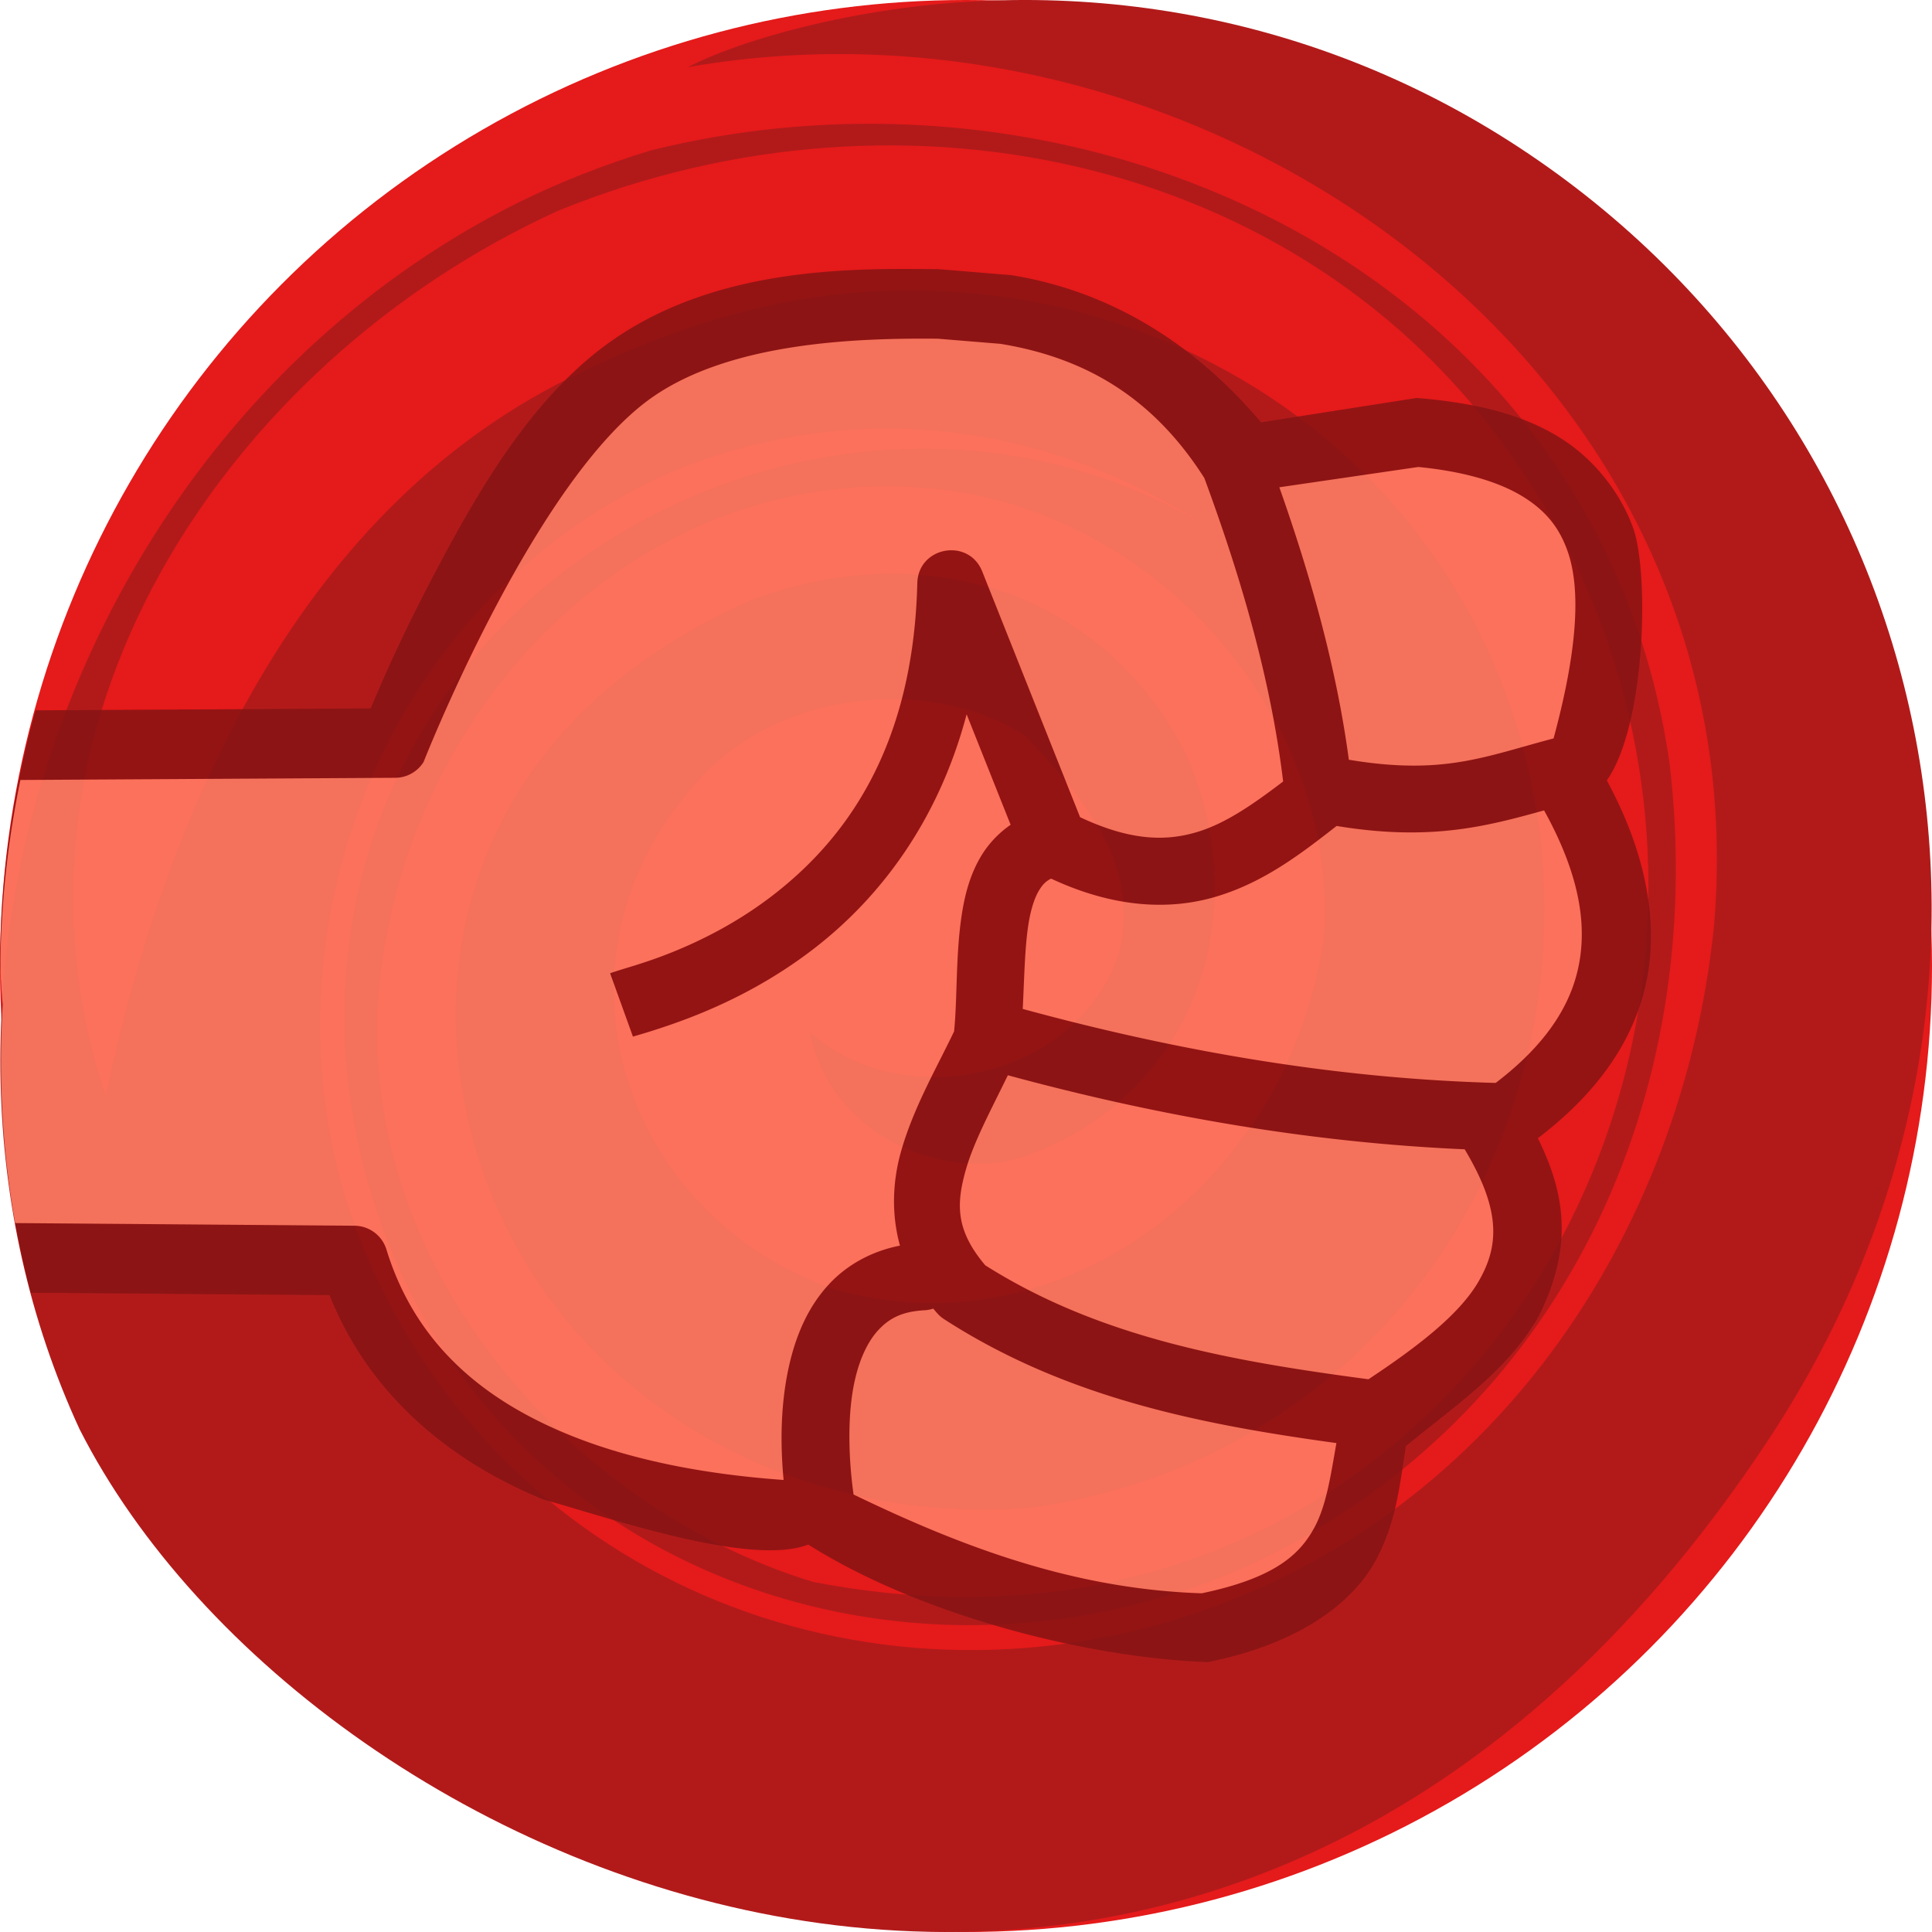 <svg height="500" viewBox="0 0 500 500" width="500" xmlns="http://www.w3.org/2000/svg"><g transform="translate(0)"><circle cx="-250" cy="250" fill="#e51a1a" r="250" transform="scale(-1 1)"/><path d="m181.339 83.857c97.523-31.847 203.276 26.159 217.127 131.569 10.041 85.897-45.796 162.605-131.113 174.644-76.265 6.65-147.166-45.498-149.446-126.323.167-50.898 30.032-87.975 76.607-108.407 44.001-16.482 90.466-3.009 112.282 39.636 17.953 40.095 3.578 87.313-40.431 103.807-21.987 8.233-51.658-5.553-56.726-31.561 24.482 21.725 69.721 11.744 80.181-21.062 5.246-24.882-11.482-41.523-24.364-55.642-23.212-15.221-63.27-13.167-85.325 12.051-41.518 46.432-18.49 112.524 35.728 131.081 60.665 17.114 118.965-29.64 126.961-92.4 2.764-54.832-40.994-106.195-96.51-114.278-76.22-10.3-138.459 50.849-147.743 124.091-9.32 73.218 47.316 138.68 111.863 158.339 49.053 9.499 98.187 2.071 139.641-27.407 82.907-58.956 100.119-177.972 43.556-260.4-52.712-79.885-158.575-103.987-249.158-67.062-86.705 39.452-149.066 134.549-117.103 229.168 15.779-74.654 50.94-153.594 123.407-187.514 9.287-4.605 19.447-8.723 30.567-12.331zm-160.722 286.076c-52.578-113.825-.384-260.892 113.777-317.644 10.846-5.32 22.212-9.771 34.035-13.361 115.764-28.758 246.04 34.004 263.685 158.897 10.045 85.917-27.72 168.804-107.974 206.832-102.24 46.261-224.799-11.44-234.691-131.25-7.335-123.787 127.307-194.137 222.719-137.241-42.541-27.897-94.218-33.445-140.808-12.99-71.174 32.623-105.081 118.04-80.762 190.631 30.697 88.134 123.573 132.042 212.818 105.598 82.805-25.064 132.163-100.332 140.193-180.05 12.124-145.02-132.238-245.359-265.597-221.974 7.92-4.105 20.599-8.428 35.616-11.745 60.063-13.238 124.634-3.458 179.454 32.49 109.651 71.905 141.095 217.803 65.16 333.599-143.005 218.075-377.312 117.068-437.623-1.794" fill="#b21a1a"/></g><g opacity=".85" stroke-linecap="round" stroke-linejoin="round"><path d="m242.904 69.658c-21.17-.198-56.534-.895-84.176 18.244-21.116 14.621-35.316 39.682-46.84 61.629-8.107 15.439-13.034 26.82-15.949 33.801l-86.74.502a250 250 0 0 0 -9.199 66.166 250 250 0 0 0 .713 9.979c-1.511 25.036.831 50.231 7.287 74.584l77.287.607c10.657 26.845 32.551 43.657 55.494 52.953 16.525 4.531 53.335 17.425 68.393 11.609 29.535 18.636 72.917 29.354 103.381 30.418 23.627-4.693 37.596-15.318 43.553-26.467 5.244-9.814 6.024-18.714 7.742-29.434 13.433-11.031 26.209-19.453 34.379-33.594 8.422-17.004 7.476-30.567-.236-46.08 12.478-9.51 23.134-21.707 27.379-37.531 4.228-15.774 1.486-34.741-9.525-55.066 9.897-14.155 10.987-52.316 6.994-64.811-3.06-8.984-9.878-18.053-18.816-23.688-9.227-5.817-20.707-9.111-37.365-10.49l-40.307 6.311c-16.871-19.958-38.409-33.825-64.539-38.082z" fill="#861313"/><path d="m242.736 87.658c-20.433-.191-53.131.759-73.762 15.043-30.586 21.178-59.357 94.514-59.357 94.514-1.585 2.524-4.35 4.063-7.33 4.08l-97.01.562a250 250 0 0 0 -5.168 46.611l.008 3.168a250 250 0 0 0 .596 8.342c-1.141 18.898-.125 37.896 3.209 56.551l87.826.689c3.8.03 7.141 2.52 8.258 6.152 7.704 25.032 25.787 39.258 47.535 48.07 18.037 7.31 38.311 10.372 55.258 11.57-.895-9.359-.846-20.183 1.637-30.508 1.786-7.422 4.907-14.73 10.496-20.555 4.517-4.709 10.713-8.156 17.977-9.584-2.34-8.472-1.84-17.005.346-24.605 3.251-11.301 9.168-21.411 13.662-30.84.001-.008.001-.015.002-.023.875-8.607.376-19.496 1.949-29.939.787-5.222 2.107-10.463 4.98-15.301 1.846-3.108 4.467-5.98 7.701-8.203l-11.385-28.594c-7.507 28.364-23.014 47.762-38.984 60.232-10.811 8.44-21.733 13.877-30.492 17.42-8.758 3.544-16.353 5.575-16.883 5.766l-5.908-16.395c3.687-1.329 8.581-2.422 16.254-5.527 7.675-3.103 17.127-7.836 26.303-14.998 18.352-14.329 35.904-37.819 36.945-80.436.228-9.483 13.302-11.824 16.809-3.01l25.316 63.578c12.956 6.084 22.062 6.303 30.271 3.842 7.482-2.243 14.704-7.319 22.279-13.082-3.098-25.853-10.622-52.053-20.391-78.537-12.483-19.586-29.294-30.904-52.766-34.729zm124.338 33.193-35.982 5.256c8.208 23.281 14.798 46.767 17.988 70.514 24.54 4.083 35.162-.834 52.98-5.516 5.402-19.89 7.507-37.071 3.74-48.133-2.033-5.969-5.329-10.453-11.377-14.266-5.903-3.722-14.772-6.613-27.35-7.855zm32.535 88.881c-14.712 4.069-29.329 8.049-53.691 4.023-8.898 6.932-18.601 14.519-31.117 18.27-12.117 3.634-26.544 2.942-42.781-4.641-1.435.716-2.273 1.633-3.188 3.172-1.156 1.946-2.136 5.052-2.73 8.996-.9 5.974-1.018 13.672-1.42 21.557 40.925 11.171 81.72 18.035 122.4 19.15 10.518-8.016 18.027-17.153 20.902-27.875 2.975-11.102 1.566-24.697-8.375-42.652zm-138.779 68.543c-4.328 8.904-8.744 17.059-10.826 24.301-2.647 9.202-2.601 15.903 4.977 24.883 29.658 18.763 63.617 24.778 99.178 29.494 12.567-8.332 23.512-16.697 28.484-25.303 5.131-8.878 6.109-18.06-3.592-34.209-39.511-1.729-78.923-8.488-118.219-19.166zm-19.307 60.395c-.747.246-1.525.389-2.311.426-5.774.32-8.985 2.085-11.703 4.918-2.717 2.831-4.834 7.174-6.131 12.566-2.235 9.292-1.752 21.091-.477 30.197 28.4 13.733 57.214 24.486 90.102 25.57 18.726-3.928 25.36-9.908 29.227-17.146 3.001-5.617 4.127-13.085 5.629-21.736-34.593-4.759-69.735-11.515-101.514-32.055-.665-.43-1.268-.95-1.793-1.543-.352-.397-.692-.795-1.025-1.197z" fill="#ff8066" stroke-width="36"/></g></svg>